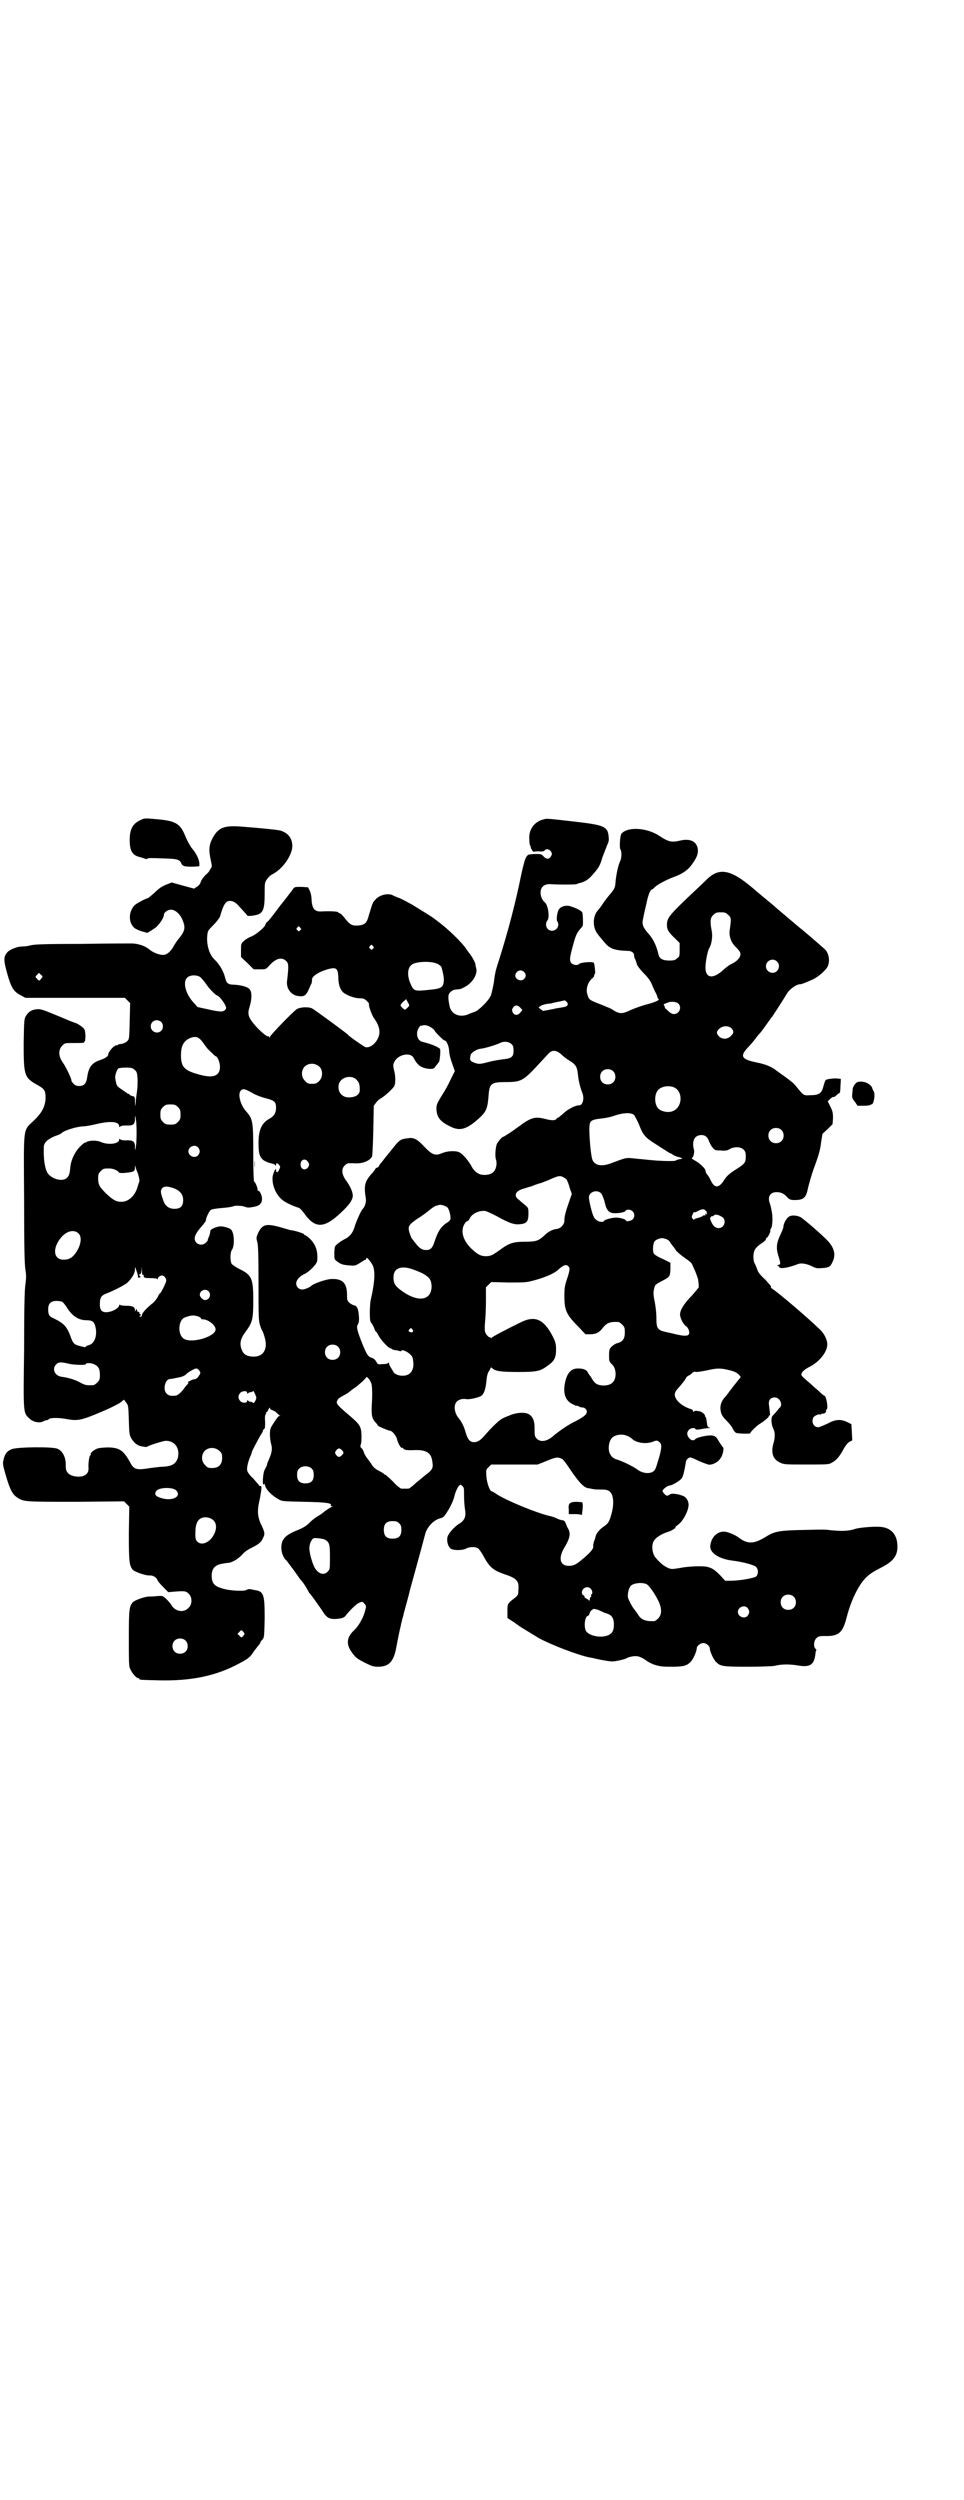 <?xml version="1.0" standalone="no"?>
<!DOCTYPE svg PUBLIC "-//W3C//DTD SVG 20010904//EN"
 "http://www.w3.org/TR/2001/REC-SVG-20010904/DTD/svg10.dtd">
<svg version="1.0" xmlns="http://www.w3.org/2000/svg"
 width="1100pt" height="2850pt" viewBox="0 0 1100 2850"
 preserveAspectRatio="xMidYMid meet">
<g transform="translate(0,2850) scale(0.5,-0.5)"
fill="#000000" stroke="none">
<path d="M318 3829 c-16 -8 -22 -21 -22 -44 0 -25 6 -35 23 -39 4 -1 10 -3 13
-4 3 -1 4 -1 4 0 0 2 11 2 33 1 36 -1 41 -2 45 -12 3 -6 7 -7 26 -7 l15 1 0 6
c0 9 -8 25 -17 35 -4 5 -10 16 -14 25 -12 31 -22 37 -63 41 -33 3 -31 3 -43
-3z"/>
<path d="M1241 3832 c-22 -5 -35 -24 -33 -46 0 -7 1 -13 2 -14 1 -1 2 -1 1 -2
-1 -3 6 -14 8 -12 1 1 6 1 11 1 7 -1 11 0 13 2 4 5 11 3 15 -3 2 -5 2 -6 -1
-11 -4 -7 -11 -6 -17 1 -4 5 -6 5 -20 5 -15 -1 -15 -1 -19 -7 -3 -4 -7 -20
-11 -38 -14 -69 -30 -129 -50 -193 -9 -28 -10 -31 -13 -55 -2 -11 -5 -25 -7
-30 -5 -12 -29 -35 -37 -37 -3 -1 -9 -3 -13 -5 -20 -9 -40 -1 -44 18 -4 20 -4
28 3 33 3 3 8 5 12 5 9 1 9 0 20 6 17 9 29 28 26 42 -1 3 -2 7 -2 10 -1 5 -10
21 -15 26 -1 1 -4 6 -7 10 -9 13 -38 42 -62 60 -18 14 -21 15 -50 33 -12 8
-37 21 -41 22 -3 1 -8 3 -12 5 -11 7 -33 2 -42 -10 -6 -6 -6 -8 -14 -34 -5
-19 -9 -22 -23 -24 -16 -1 -19 1 -31 15 -5 7 -11 13 -13 13 -1 0 -3 1 -3 2 -1
2 -17 3 -38 2 -16 -1 -22 6 -23 28 0 6 -2 15 -4 19 l-4 8 -15 1 c-16 0 -16 0
-20 -6 -3 -4 -5 -7 -6 -8 -1 -1 -4 -5 -7 -9 -3 -4 -10 -13 -15 -19 -10 -13
-11 -15 -19 -25 -3 -4 -8 -10 -10 -12 -3 -2 -5 -5 -5 -6 0 -6 -22 -24 -32 -28
-6 -2 -14 -7 -17 -10 -7 -6 -7 -7 -7 -22 l0 -15 15 -14 14 -14 14 0 c13 0 14
0 21 8 15 17 29 21 39 11 6 -5 6 -13 2 -46 -2 -17 10 -33 27 -34 12 -2 17 2
23 16 2 4 4 10 6 13 1 3 1 7 1 8 -1 8 16 19 39 25 16 4 20 1 21 -17 0 -20 5
-32 13 -38 10 -7 26 -12 36 -12 8 0 11 -1 16 -6 3 -3 6 -6 5 -8 -1 -3 7 -26
12 -32 8 -11 12 -22 12 -31 0 -19 -20 -39 -33 -34 -4 2 -35 23 -39 28 -5 5
-76 57 -82 60 -8 4 -28 3 -35 -2 -10 -7 -61 -60 -61 -63 0 -2 -1 -2 -2 0 -1 2
-2 2 -2 2 0 -4 -14 7 -28 22 -18 21 -20 27 -14 46 5 17 5 32 0 38 -4 6 -19 10
-36 11 -13 0 -17 3 -20 15 -4 16 -12 30 -25 43 -12 11 -18 35 -16 54 1 11 2
12 14 24 7 7 13 15 15 19 8 28 13 36 23 36 7 0 14 -4 23 -15 4 -4 9 -10 11
-12 3 -3 5 -6 5 -6 0 -3 22 0 27 3 10 5 13 15 13 45 0 25 0 27 5 34 3 5 9 10
13 12 24 12 47 46 45 67 -1 17 -12 29 -30 33 -4 1 -41 5 -81 8 -45 4 -58 -1
-72 -28 -7 -14 -8 -26 -3 -48 3 -14 3 -15 0 -19 -1 -2 -3 -4 -3 -5 0 -1 -4 -6
-9 -10 -5 -5 -10 -12 -11 -16 -1 -4 -4 -8 -9 -11 l-6 -4 -26 7 -25 7 -13 -5
c-10 -4 -17 -9 -26 -18 -8 -7 -15 -13 -16 -13 -4 0 -26 -12 -30 -16 -14 -15
-14 -39 -1 -51 4 -4 18 -9 24 -10 1 0 2 -1 3 -1 2 -2 4 -1 19 9 9 5 22 24 22
31 0 6 9 12 16 12 9 0 19 -8 25 -20 9 -20 8 -27 -6 -45 -4 -4 -9 -12 -12 -17
-7 -13 -15 -20 -23 -21 -9 -1 -25 5 -34 13 -10 8 -26 13 -40 13 -6 0 -57 0
-114 -1 -81 0 -106 -1 -115 -3 -7 -2 -16 -3 -21 -3 -12 0 -30 -8 -34 -14 -8
-10 -8 -17 0 -46 9 -33 15 -43 31 -51 l11 -6 113 0 114 0 6 -6 6 -6 -1 -41
c-1 -41 -1 -41 -6 -46 -3 -3 -8 -5 -12 -6 -4 0 -8 -1 -9 -2 -2 -2 -3 -2 -3 -1
0 1 -3 -1 -6 -3 -6 -4 -14 -16 -13 -18 1 -4 -9 -10 -19 -13 -18 -6 -26 -16
-29 -39 -2 -14 -7 -20 -18 -20 -6 0 -9 1 -13 5 -3 3 -5 6 -5 7 1 3 -12 31 -20
42 -10 14 -10 29 -1 38 6 6 6 6 24 6 23 0 26 0 26 2 0 1 1 2 1 1 1 0 2 6 2 14
-1 13 -1 14 -8 20 -4 3 -11 8 -16 9 -6 2 -25 10 -44 18 -29 12 -35 14 -43 13
-12 -1 -19 -6 -24 -14 -5 -8 -5 -9 -6 -63 0 -74 1 -79 32 -96 16 -9 18 -13 18
-30 -1 -20 -9 -34 -28 -52 -24 -23 -22 -10 -21 -179 0 -110 1 -148 3 -160 2
-13 2 -18 0 -33 -2 -12 -3 -56 -3 -149 -2 -148 -2 -144 12 -157 8 -8 22 -11
31 -7 3 2 7 3 8 3 2 0 4 1 5 2 2 4 22 4 39 1 27 -5 34 -4 81 16 22 9 43 20 46
23 l6 5 5 -7 c5 -6 5 -9 6 -40 1 -31 1 -33 6 -42 7 -11 15 -17 26 -18 4 -1 8
-1 9 -1 2 3 35 13 42 14 21 1 34 -16 29 -38 -4 -14 -13 -20 -34 -21 -7 0 -20
-2 -29 -3 -30 -5 -37 -4 -45 11 -16 29 -24 35 -50 36 -9 0 -20 -1 -24 -2 -8
-2 -19 -11 -17 -14 1 -1 0 -2 -1 -2 -2 0 -5 -18 -4 -29 1 -15 -12 -22 -31 -19
-15 3 -21 10 -21 23 1 20 -7 35 -19 40 -11 5 -93 4 -104 -1 -11 -4 -16 -11
-19 -24 -2 -9 -2 -11 5 -35 9 -31 15 -44 26 -51 15 -10 16 -10 134 -10 l110 1
6 -6 6 -6 -1 -61 c0 -65 1 -73 9 -83 5 -5 28 -13 38 -13 7 1 16 -4 18 -10 2
-4 6 -9 16 -19 l9 -9 12 1 c25 2 28 2 35 -5 8 -8 8 -24 -1 -32 -11 -12 -31 -8
-39 7 -2 3 -7 9 -12 14 -8 7 -8 7 -21 6 -7 -1 -15 -1 -18 -1 -9 0 -32 -8 -37
-13 -8 -10 -9 -15 -9 -81 0 -54 0 -65 3 -71 4 -9 14 -21 18 -21 2 0 3 -1 3 -2
0 -2 2 -2 43 -3 75 -2 132 10 184 38 23 12 26 15 35 29 5 6 9 12 11 14 2 2 3
4 3 5 0 1 2 4 5 7 4 5 4 7 5 48 0 56 -2 62 -24 65 -4 1 -9 2 -11 2 -2 0 -5 -1
-7 -2 -3 -3 -30 -2 -45 1 -27 6 -33 12 -34 30 0 18 7 26 25 29 5 1 12 2 15 2
9 2 21 9 30 19 5 6 14 12 23 16 17 9 20 12 25 23 4 8 3 13 -6 31 -7 16 -8 29
-4 48 2 8 4 20 5 27 1 10 1 11 -2 11 -2 0 -4 1 -3 2 0 0 -6 7 -13 15 -9 8 -14
16 -14 19 -1 6 2 20 8 33 2 5 3 9 3 9 -1 0 17 34 21 40 2 3 4 6 4 8 0 1 1 3 3
4 2 2 2 6 2 17 -1 9 0 15 1 16 1 1 2 2 1 3 -1 1 0 2 1 2 1 0 3 3 5 7 1 3 3 5
3 3 0 -2 2 -4 5 -5 3 -1 8 -3 10 -6 2 -2 6 -5 7 -6 3 -1 3 -1 0 -1 -2 0 -7 -6
-12 -14 -9 -14 -10 -15 -10 -28 0 -7 1 -17 3 -23 3 -11 1 -20 -6 -36 -2 -4 -4
-10 -4 -12 -1 -2 -3 -6 -5 -10 -4 -6 -6 -39 -2 -33 1 2 2 1 3 -3 2 -9 15 -23
32 -32 7 -4 12 -4 58 -5 49 -1 63 -3 60 -8 -1 -1 0 -2 2 -2 3 0 3 -1 1 -1 -3
-1 -18 -11 -20 -13 -1 -1 -6 -5 -13 -9 -7 -4 -14 -10 -17 -13 -7 -8 -17 -14
-30 -19 -27 -11 -36 -20 -36 -40 0 -11 5 -24 12 -29 1 -1 7 -10 15 -20 7 -10
15 -21 17 -24 6 -6 11 -14 16 -23 2 -4 4 -8 6 -9 4 -5 25 -34 31 -44 8 -11 14
-14 29 -13 13 1 18 3 22 9 7 9 22 24 28 27 8 4 10 4 14 -2 4 -4 4 -6 1 -16 -4
-16 -15 -35 -26 -45 -16 -15 -17 -31 -5 -48 10 -14 13 -16 33 -26 14 -7 18 -8
28 -8 24 0 35 11 41 42 4 22 9 46 11 53 0 2 1 6 2 8 0 2 1 6 2 9 1 3 2 6 2 8
4 15 12 43 14 53 1 4 25 90 36 132 5 15 19 29 32 33 9 2 10 3 20 19 5 8 13 25
14 32 2 8 6 18 10 23 4 4 4 4 8 0 4 -3 4 -6 4 -22 0 -11 1 -24 2 -30 3 -17 0
-26 -13 -34 -12 -7 -26 -24 -27 -31 -2 -10 2 -22 8 -26 6 -4 26 -4 34 0 8 5
24 5 29 0 2 -2 8 -10 12 -18 13 -24 22 -31 44 -39 31 -10 37 -16 35 -36 0 -12
-1 -13 -8 -19 -17 -13 -17 -13 -17 -30 l0 -16 14 -9 c7 -5 13 -9 14 -10 1 -1
33 -20 44 -27 28 -15 87 -38 116 -44 3 0 14 -3 24 -5 10 -2 23 -4 27 -4 8 0
30 5 34 8 3 2 17 5 22 4 6 0 17 -6 22 -10 2 -2 10 -6 17 -9 13 -4 17 -5 40 -5
28 0 35 2 44 11 6 6 14 24 14 31 0 5 8 12 15 12 7 0 15 -7 15 -13 0 -6 8 -24
14 -30 10 -10 14 -11 72 -11 29 0 57 1 62 2 14 4 34 4 52 1 29 -5 38 1 41 27
0 3 1 7 2 7 0 1 0 3 -2 4 -5 5 -4 18 2 24 4 4 7 5 18 5 33 -1 42 7 51 42 7 27
16 49 27 68 13 22 24 32 50 45 30 15 40 28 39 52 -1 26 -16 41 -41 42 -15 1
-48 -2 -56 -5 -15 -5 -30 -5 -53 -3 -16 2 -19 2 -56 1 -62 -1 -74 -3 -93 -15
-29 -18 -43 -18 -64 -2 -8 6 -25 13 -33 13 -16 0 -29 -13 -31 -32 -2 -16 19
-30 50 -34 25 -3 49 -10 54 -14 6 -6 6 -16 1 -22 -5 -4 -38 -10 -59 -10 l-12
0 -12 13 c-13 13 -18 16 -30 19 -12 2 -43 1 -62 -3 -19 -3 -19 -3 -28 1 -9 4
-19 13 -28 24 -7 10 -9 29 -2 38 4 7 19 16 33 20 7 2 19 10 15 10 -1 0 3 3 8
7 9 7 20 26 22 40 2 9 -3 20 -11 24 -12 5 -27 7 -31 4 -2 -2 -5 -3 -7 -3 -3 0
-10 8 -10 11 0 3 11 12 16 12 7 1 24 11 28 17 3 4 6 17 9 35 0 7 7 13 11 12 2
0 11 -4 19 -8 9 -4 18 -7 21 -8 8 -2 23 5 28 14 5 5 9 24 6 25 -1 1 -5 7 -9
13 -6 11 -9 13 -15 14 -8 2 -36 -4 -39 -8 -4 -4 -9 -4 -14 2 -6 7 -6 13 -1 19
4 4 13 6 15 2 1 -2 6 -2 20 1 2 0 7 1 10 1 5 0 5 1 2 1 -4 1 -5 3 -6 13 -1 7
-2 12 -3 12 -1 0 -2 1 -1 2 1 2 -7 9 -11 10 -10 2 -13 2 -14 0 -2 -2 -2 -2 -2
0 0 2 -2 4 -4 5 -21 6 -38 21 -38 33 0 6 2 9 12 20 6 7 12 15 13 17 1 3 4 6 7
7 3 1 6 4 8 6 2 2 4 3 10 2 4 0 15 2 25 4 22 5 29 5 50 0 12 -3 17 -6 21 -10
3 -3 5 -6 4 -6 0 -1 -6 -7 -11 -14 -6 -7 -10 -13 -11 -14 -1 -1 -3 -4 -6 -8
-3 -4 -7 -9 -9 -11 -6 -7 -9 -15 -9 -24 1 -12 3 -17 14 -28 5 -5 12 -13 14
-18 3 -6 6 -9 8 -10 8 -2 32 -2 32 -1 0 3 15 18 24 23 12 8 20 15 19 18 -1 1
-1 1 1 0 2 -1 2 -1 -1 23 -2 11 3 18 13 18 11 0 19 -15 12 -23 -2 -1 -5 -6 -8
-9 -3 -4 -7 -8 -9 -10 -4 -5 -3 -20 2 -30 4 -7 4 -21 0 -33 -6 -21 -1 -36 14
-43 10 -5 11 -5 61 -5 46 0 52 0 58 4 10 5 18 14 27 31 5 9 10 15 14 17 l6 3
-1 19 -1 18 -10 5 c-15 7 -27 6 -45 -4 -9 -4 -18 -8 -21 -8 -10 0 -16 12 -11
22 2 4 13 9 16 7 1 -1 2 0 2 1 0 1 2 1 4 1 4 -1 9 5 7 8 -1 0 -1 1 1 1 5 0 0
32 -5 32 -1 0 -7 5 -13 11 -6 5 -14 12 -17 15 -14 12 -22 19 -22 21 -1 6 6 12
17 18 23 11 42 34 42 52 0 10 -7 25 -17 34 -29 28 -96 85 -109 93 -3 2 -4 4
-2 4 1 0 -5 7 -13 16 -12 11 -17 17 -19 24 -2 5 -4 11 -6 14 -3 5 -4 21 0 29
1 4 7 10 14 15 7 4 12 9 12 11 0 2 1 3 2 3 2 0 9 14 8 16 -1 1 0 3 2 6 3 5 4
26 1 39 -2 11 -3 14 -5 20 -4 13 2 23 16 23 10 0 17 -3 25 -12 5 -5 7 -6 17
-6 19 0 25 5 29 23 2 10 9 35 15 51 11 30 14 41 16 59 l3 18 12 11 11 11 1 14
c0 12 -1 16 -6 26 l-6 12 5 5 c3 3 6 5 7 5 2 -1 5 1 8 4 3 3 6 5 7 5 1 0 2 7
2 16 l1 16 -7 1 c-7 1 -24 -1 -27 -3 -2 -1 -4 -8 -6 -15 -4 -16 -10 -20 -30
-20 -15 -1 -15 -1 -32 20 -6 8 -14 14 -45 36 -11 9 -26 15 -47 19 -33 7 -37
14 -18 34 6 6 14 16 18 21 4 6 8 10 9 11 2 2 13 17 20 27 4 6 8 11 9 12 1 2
20 30 33 52 7 11 22 21 30 21 4 0 13 4 29 11 13 6 31 22 34 30 6 13 2 32 -8
40 -10 9 -47 41 -55 47 -5 4 -19 16 -32 27 -13 11 -25 21 -28 24 -19 16 -27
22 -49 41 -50 42 -76 47 -105 18 -6 -6 -24 -23 -39 -37 -46 -44 -51 -50 -51
-66 0 -11 4 -17 20 -32 l9 -9 0 -15 c0 -14 0 -16 -6 -20 -4 -4 -7 -5 -18 -5
-14 0 -22 4 -24 13 -5 21 -12 36 -23 48 -13 15 -16 22 -12 36 1 6 4 20 7 32 4
20 9 33 13 33 1 0 4 3 7 6 7 6 25 16 44 23 22 8 34 18 44 34 9 13 11 22 9 32
-4 16 -19 22 -42 16 -18 -4 -25 -2 -45 11 -28 19 -73 22 -87 5 -3 -4 -5 -32
-2 -36 3 -4 3 -19 -1 -27 -5 -11 -8 -28 -10 -43 -1 -17 -2 -19 -13 -32 -5 -6
-12 -15 -16 -21 -4 -6 -9 -13 -12 -16 -12 -14 -12 -40 1 -55 2 -3 9 -11 14
-17 12 -15 23 -19 54 -20 8 0 14 -4 14 -10 0 -3 1 -7 3 -10 1 -3 3 -8 4 -12 2
-4 9 -13 16 -20 9 -9 14 -16 17 -23 2 -5 6 -14 8 -18 3 -5 5 -10 5 -12 1 -2 2
-5 3 -5 3 -2 -8 -7 -27 -12 -9 -2 -25 -8 -35 -12 -20 -10 -27 -10 -40 -2 -4 3
-12 7 -16 8 -4 2 -14 6 -22 9 -17 7 -19 8 -22 18 -5 13 0 29 10 38 3 2 5 5 5
7 0 2 1 4 2 4 1 0 -1 23 -3 25 -3 3 -30 1 -34 -3 -3 -4 -13 -2 -17 2 -5 6 -4
13 4 42 6 22 8 26 16 36 3 3 6 7 6 8 1 8 0 26 -1 29 -1 4 -12 10 -28 15 -10 3
-22 -1 -26 -8 -4 -7 -6 -25 -3 -27 1 -1 2 -4 2 -7 0 -12 -15 -19 -24 -10 -5 5
-5 15 -1 19 6 7 2 36 -6 42 -10 8 -13 28 -4 36 4 4 11 6 19 5 18 -1 52 -1 57
0 3 1 7 3 9 3 9 2 18 7 26 16 16 18 19 22 25 43 3 8 8 20 10 26 4 8 5 12 4 20
-2 24 -10 27 -80 35 -61 7 -61 7 -68 5z m421 -218 c7 -6 7 -9 3 -37 -1 -13 4
-27 15 -37 11 -11 12 -15 7 -24 -5 -6 -8 -9 -18 -14 -5 -2 -12 -8 -17 -12 -24
-23 -42 -21 -42 4 0 14 5 39 9 45 5 8 8 27 5 40 -4 21 -3 29 4 35 5 5 7 6 17
6 10 0 12 -1 17 -6z m-977 -29 c3 -3 3 -3 0 -6 -3 -3 -3 -3 -6 0 -3 2 -3 3 -1
6 4 4 4 4 7 0z m166 -42 c3 -3 3 -3 0 -6 -3 -3 -3 -3 -6 0 -3 2 -3 3 -1 6 4 4
4 4 7 0z m922 -35 c10 -9 3 -26 -10 -26 -8 0 -15 7 -15 15 0 13 16 20 25 11z
m-776 -5 c4 -1 8 -5 10 -7 2 -5 6 -22 6 -30 -1 -18 -5 -20 -36 -23 -30 -3 -33
-3 -40 14 -9 20 -7 39 5 45 11 6 42 7 55 1z m199 -19 c5 -5 5 -11 0 -16 -7 -7
-21 -1 -20 9 2 10 13 14 20 7z m-1102 -15 c-4 -6 -5 -6 -10 0 -4 4 -4 4 1 9
l4 4 4 -4 c5 -4 5 -5 1 -9z m362 4 c3 -2 9 -9 14 -16 8 -12 21 -25 26 -27 5
-1 20 -21 20 -28 0 -4 -6 -9 -13 -8 -4 0 -17 2 -29 5 l-23 5 -10 11 c-18 20
-24 46 -14 56 6 6 20 7 29 2z m478 -65 c0 -2 -8 -10 -10 -10 -2 0 -10 8 -10
10 0 1 3 5 6 8 l7 6 3 -6 c2 -3 4 -7 4 -8z m361 0 c-2 -3 -6 -4 -26 -7 -4 -1
-8 -2 -9 -2 -1 0 -5 -1 -10 -2 -5 -1 -9 -1 -10 -2 -1 0 -3 2 -6 4 l-5 4 4 3
c3 3 17 6 23 6 1 0 4 1 8 2 4 1 10 2 15 3 4 1 8 2 9 2 0 1 3 -1 5 -3 3 -3 3
-5 2 -8z m253 4 c9 -9 2 -24 -10 -24 -4 0 -8 2 -14 8 -5 4 -8 8 -7 8 1 0 0 1
-1 3 -2 2 -2 3 2 5 3 1 6 2 8 3 7 2 18 1 22 -3z m-361 -9 c2 -2 4 -5 5 -5 0
-1 -2 -4 -5 -7 -6 -7 -13 -6 -17 1 -2 5 -2 6 1 11 4 6 10 6 16 0z m-819 -33
c5 -5 5 -15 0 -20 -9 -9 -24 -2 -24 10 0 8 6 14 14 14 3 0 8 -2 10 -4z m618
-14 c3 -2 6 -5 6 -6 0 -2 20 -22 22 -22 5 0 10 -12 11 -23 0 -8 3 -19 7 -30
l6 -17 -8 -16 c-9 -19 -13 -26 -25 -45 -8 -14 -9 -16 -9 -26 1 -18 8 -28 31
-39 23 -12 39 -7 69 21 14 13 17 22 19 49 2 28 6 31 40 31 33 0 39 3 69 35 13
14 25 27 28 30 8 9 18 8 29 -2 4 -4 13 -11 20 -15 14 -9 16 -14 18 -31 1 -13
5 -29 10 -42 5 -12 1 -28 -7 -28 -10 0 -28 -10 -38 -20 -5 -4 -9 -8 -10 -8 -1
0 -3 -1 -4 -3 -3 -4 -11 -4 -26 0 -20 5 -29 4 -50 -10 -9 -7 -17 -12 -18 -13
-2 -2 -26 -18 -28 -18 -2 0 -11 -10 -14 -16 -3 -7 -5 -28 -2 -36 3 -9 0 -23
-6 -28 -5 -6 -18 -8 -28 -6 -9 2 -18 10 -23 21 -7 12 -19 26 -27 30 -9 4 -27
3 -39 -2 -16 -7 -23 -4 -42 16 -15 16 -23 20 -35 18 -18 -2 -20 -3 -38 -26 -9
-11 -18 -22 -20 -25 -2 -3 -6 -7 -8 -10 -1 -4 -4 -6 -5 -6 -2 0 -4 -2 -5 -4
-2 -3 -4 -6 -5 -7 -19 -20 -21 -30 -16 -60 1 -7 -2 -18 -7 -23 -4 -4 -15 -28
-19 -42 -4 -13 -11 -22 -24 -28 -11 -6 -21 -14 -21 -18 0 0 -1 -7 -1 -14 0
-12 0 -13 5 -17 9 -7 14 -9 29 -10 13 -1 14 -1 25 6 6 4 11 7 12 7 1 0 2 1 2
3 0 4 6 -2 13 -13 8 -12 7 -39 -3 -82 -1 -4 -2 -17 -2 -29 0 -17 1 -21 4 -24
2 -2 4 -7 6 -11 1 -4 3 -8 4 -8 1 0 3 -4 6 -9 5 -10 23 -29 27 -29 2 0 3 -1 3
-2 0 0 3 -1 6 -2 3 0 8 -1 11 -2 3 -1 5 -1 5 0 0 4 11 0 18 -6 7 -6 8 -8 9
-18 2 -13 -2 -24 -10 -29 -11 -7 -33 -3 -36 7 -1 1 -3 5 -5 8 -2 3 -4 7 -4 9
0 3 -1 3 -2 2 0 -2 -6 -3 -12 -3 -11 -1 -12 -1 -15 5 -2 4 -6 8 -10 9 -9 3
-11 6 -22 32 -13 33 -14 39 -10 45 2 4 3 8 2 19 -1 15 -4 23 -11 24 -2 0 -7 3
-11 6 -5 5 -5 7 -5 18 0 26 -10 37 -35 36 -12 0 -43 -11 -47 -16 -3 -3 -15 -8
-20 -8 -8 0 -14 6 -14 14 0 7 7 16 18 21 12 5 30 24 30 31 2 22 -4 38 -18 51
-4 4 -9 7 -10 7 -1 0 -2 1 -2 2 -1 2 -20 8 -28 9 -3 0 -12 3 -19 5 -41 12 -49
10 -60 -16 -2 -6 -2 -8 0 -15 2 -6 3 -26 3 -93 0 -72 0 -86 3 -96 2 -6 4 -12
5 -13 1 -1 4 -8 6 -16 8 -27 -3 -45 -27 -44 -16 1 -23 6 -27 21 -3 11 0 22 10
35 16 22 18 28 18 72 0 50 -3 58 -32 72 -8 4 -15 9 -17 11 -4 6 -4 26 0 32 7
9 6 40 -2 47 -3 3 -16 7 -23 7 -9 0 -23 -6 -24 -10 0 -1 0 -4 -1 -6 0 -1 -1
-6 -3 -9 -1 -3 -2 -6 -2 -7 0 -1 -2 -3 -4 -5 -6 -6 -15 -6 -21 -1 -9 9 -5 20
13 40 4 5 8 10 8 12 0 6 8 22 12 24 1 1 13 3 26 4 13 1 24 3 25 4 4 2 20 1 25
-1 5 -2 9 -3 18 -1 16 2 22 8 22 19 0 8 -6 20 -9 18 0 -1 -1 0 -1 2 0 6 -6 19
-8 19 -1 0 -2 23 -2 65 0 74 -1 78 -17 96 -13 15 -19 40 -11 47 5 5 10 3 28
-7 7 -4 20 -9 29 -11 19 -5 23 -8 23 -21 0 -12 -4 -19 -14 -25 -19 -10 -26
-26 -26 -56 0 -22 2 -30 9 -37 3 -4 16 -9 23 -10 3 -1 6 -2 6 -4 1 -1 2 -1 2
2 0 4 3 4 7 -1 3 -4 3 -4 0 -11 -3 -7 -7 -8 -7 0 0 7 -8 -10 -8 -18 -1 -19 9
-41 24 -52 6 -5 26 -14 34 -16 4 -1 8 -5 14 -13 23 -33 43 -35 76 -6 23 20 34
34 35 44 1 9 -5 22 -14 35 -11 14 -13 28 -4 36 5 5 6 5 18 5 21 -2 37 4 44 15
1 3 2 23 3 60 l1 56 6 8 c3 4 8 8 12 10 7 4 25 20 29 27 3 6 3 24 -1 37 -2 10
-2 12 1 18 8 17 37 23 44 9 9 -17 17 -23 36 -25 9 0 10 0 14 6 3 3 6 8 8 10 2
4 4 28 2 30 -8 6 -21 11 -41 16 -11 3 -15 20 -7 32 2 3 4 5 4 5 0 -1 2 -1 4 0
6 2 14 0 22 -6z m684 -1 c5 -7 5 -10 -2 -17 -8 -8 -20 -8 -27 -1 -7 7 -6 12 1
18 8 7 21 7 28 0z m-1215 -23 c2 -1 6 -6 9 -10 8 -11 8 -12 18 -21 5 -5 9 -9
10 -9 4 0 10 -14 10 -24 0 -21 -15 -27 -47 -18 -34 9 -42 17 -42 44 0 20 5 31
18 38 10 5 19 5 24 0z m713 -13 c3 -3 4 -7 4 -14 0 -14 -4 -18 -23 -20 -8 -1
-21 -3 -29 -5 -23 -6 -27 -7 -37 -3 -9 3 -11 6 -10 12 0 2 1 5 1 5 0 5 13 14
23 15 10 1 36 9 44 13 10 5 21 3 27 -3z m-439 -51 c8 -8 8 -23 0 -32 -6 -6 -8
-7 -17 -7 -9 0 -11 1 -16 7 -9 8 -9 23 -1 32 9 9 24 9 34 0z m-422 -7 c5 -4 6
-6 7 -22 0 -9 0 -20 -1 -23 0 -4 -2 -15 -3 -24 -1 -17 -1 -17 -2 -5 0 12 0 13
-6 14 -3 1 -6 2 -6 3 0 1 -1 2 -3 2 -1 0 -3 1 -3 2 -1 0 -6 4 -12 8 -12 8 -12
8 -15 26 -1 6 4 20 7 22 2 1 9 2 17 2 13 0 16 -1 20 -5z m1092 -3 c7 -6 7 -19
1 -25 -6 -7 -19 -7 -25 -1 -7 6 -7 19 -1 25 6 7 19 7 25 1z m-585 -20 c3 -3 6
-8 6 -11 1 -3 1 -8 1 -11 1 -11 -9 -18 -25 -18 -16 0 -26 13 -23 29 3 17 29
24 41 11z m724 -17 c21 -9 20 -45 -2 -54 -10 -5 -28 -1 -34 6 -9 10 -9 32 0
42 7 8 24 11 36 6z m-1132 -45 c5 -5 6 -7 6 -17 0 -10 -1 -12 -6 -17 -5 -5 -7
-6 -17 -6 -10 0 -12 1 -17 6 -5 5 -6 7 -6 17 0 10 1 12 6 17 5 5 7 6 17 6 10
0 12 -1 17 -6z m1041 -18 c2 -3 7 -12 11 -21 9 -24 14 -30 36 -44 8 -5 20 -13
25 -16 6 -4 11 -7 12 -7 1 0 3 -1 5 -3 2 -1 7 -4 13 -5 10 -3 10 -4 1 -5 -4
-1 -7 -2 -8 -3 -1 -2 -37 -1 -55 1 -3 0 -18 2 -32 3 -29 3 -22 4 -63 -11 -20
-7 -35 -4 -40 9 -3 6 -7 47 -7 68 0 21 2 23 28 26 10 1 24 4 31 7 18 6 36 7
43 1z m-1136 -17 c1 -18 1 -30 0 -48 -2 -16 -3 -20 -3 -7 0 12 -5 15 -21 14
-7 0 -12 1 -13 3 -1 1 -2 1 -2 -1 0 -10 -24 -13 -41 -6 -10 5 -29 4 -34 0 -2
-1 -3 -2 -3 -1 0 1 -5 -3 -10 -8 -12 -11 -21 -30 -23 -44 -2 -20 -3 -23 -8
-28 -9 -10 -34 -4 -44 10 -7 11 -10 33 -9 60 0 10 9 18 26 25 7 2 13 5 15 7 6
6 36 15 50 15 3 0 16 2 28 5 34 8 53 6 53 -5 0 -2 1 -2 2 -1 1 2 6 3 13 3 16
-1 21 2 21 14 0 13 1 9 3 -7z m1472 -17 c7 -6 7 -19 1 -25 -6 -7 -19 -7 -25
-1 -7 6 -7 19 -1 25 6 7 19 7 25 1z m-172 -15 c3 -2 6 -7 7 -11 2 -4 5 -11 8
-14 5 -6 6 -7 19 -7 11 -1 15 0 20 3 10 6 25 6 32 -1 4 -4 5 -7 5 -15 0 -14
-2 -17 -19 -28 -18 -11 -26 -18 -32 -29 -11 -16 -21 -16 -29 2 -2 4 -5 10 -8
13 -2 2 -4 7 -4 9 0 5 -15 19 -26 24 -3 2 -6 4 -5 5 4 2 6 13 5 18 -4 12 -2
24 3 29 6 6 18 7 24 2z m-1159 -25 c5 -6 5 -12 0 -18 -7 -8 -22 -2 -22 9 0 11
15 17 22 9z m251 -33 c3 -5 3 -6 1 -11 -6 -10 -18 -7 -18 5 0 12 11 15 17 6z
m-391 -20 c4 -8 7 -22 6 -25 -1 -2 -3 -8 -5 -15 -6 -18 -20 -31 -36 -31 -12 0
-19 4 -35 19 -15 15 -18 20 -18 34 0 10 1 12 6 17 6 6 7 6 20 6 8 0 20 -5 21
-9 1 -1 5 -2 15 -1 20 2 22 3 22 13 1 6 1 7 1 2 1 -3 2 -8 3 -10z m981 -20 c1
-2 5 -10 7 -19 l5 -14 -9 -26 c-6 -17 -8 -28 -8 -33 1 -10 -8 -20 -18 -21 -9
-1 -19 -6 -28 -15 -13 -12 -19 -14 -43 -14 -26 0 -36 -3 -53 -15 -22 -16 -26
-18 -37 -18 -12 0 -19 4 -33 17 -20 19 -26 42 -15 58 2 3 4 5 6 5 1 0 3 2 5 6
5 11 22 19 36 17 3 -1 15 -6 26 -12 27 -15 40 -20 53 -18 15 1 19 7 19 23 0
13 0 14 -7 20 -5 4 -11 9 -14 12 -14 9 -9 21 10 26 4 1 12 4 17 5 5 2 15 6 23
8 8 3 16 6 18 7 20 9 24 10 31 7 4 -2 8 -5 9 -6z m-894 -21 c13 -6 19 -14 19
-26 0 -14 -6 -20 -20 -20 -13 0 -22 7 -26 21 -6 17 -6 20 -2 26 5 5 13 5 29
-1z m973 -11 c2 -2 5 -10 7 -16 5 -23 10 -29 25 -29 12 0 24 3 24 6 0 1 3 2 6
2 12 0 18 -13 10 -22 -4 -4 -16 -6 -16 -2 0 2 -13 6 -22 6 -9 0 -28 -5 -28 -8
0 -3 -12 -2 -16 2 -2 1 -6 5 -7 8 -4 7 -11 37 -11 44 0 13 19 19 28 9z m-351
-32 c4 -3 8 -20 7 -26 0 -2 -3 -6 -7 -8 -13 -8 -21 -19 -28 -40 -6 -19 -10
-23 -21 -23 -9 0 -16 5 -24 16 -4 5 -7 9 -8 10 -1 1 -3 6 -5 12 -5 16 -3 19
17 33 10 6 22 15 28 20 6 5 13 10 16 10 3 1 6 2 7 2 4 1 16 -3 18 -6z m589 -7
c0 -1 1 -2 2 -1 0 0 1 -2 1 -4 1 -4 0 -5 -1 -3 -2 2 -2 2 -2 -1 0 -2 -1 -3 -2
-2 -1 1 -3 0 -5 -2 -2 -1 -7 -3 -11 -4 -4 -1 -8 -2 -8 -4 0 -1 -1 0 -3 2 -3 4
-3 5 0 11 2 4 3 6 3 5 0 -2 3 -1 9 2 8 5 15 5 17 1z m37 -14 c12 -6 7 -26 -7
-26 -7 0 -13 5 -17 15 -3 6 -3 8 -1 10 1 2 3 3 4 2 0 0 2 0 3 2 3 3 10 2 18
-3z m-1467 -39 c8 -9 4 -29 -9 -46 -7 -9 -14 -13 -26 -13 -23 0 -26 26 -6 50
13 16 31 20 41 9z m1340 -12 c4 -1 8 -4 11 -10 3 -4 6 -8 7 -9 1 -1 2 -3 3 -4
1 -4 13 -14 29 -25 4 -3 9 -7 9 -9 1 -1 4 -9 7 -15 3 -7 6 -16 7 -19 2 -12 2
-20 1 -20 -1 -1 -3 -4 -6 -7 -2 -3 -8 -10 -13 -15 -15 -16 -23 -29 -23 -39 0
-8 7 -22 14 -27 2 -1 5 -5 6 -9 4 -12 -3 -15 -25 -10 -2 0 -12 3 -22 5 -25 5
-27 8 -27 34 0 11 -2 27 -4 37 -4 18 -3 25 1 36 1 2 7 6 13 9 21 11 21 11 22
28 l0 15 -18 9 c-10 4 -19 10 -20 12 -3 6 -2 23 2 28 3 4 14 8 19 7 1 0 4 -1
7 -2z m-223 -62 c4 -4 4 -8 -3 -29 -5 -15 -6 -21 -6 -38 0 -34 4 -43 35 -74
l13 -14 11 0 c13 0 21 4 29 15 9 11 16 14 35 13 2 0 6 -3 9 -6 5 -5 6 -7 6
-18 0 -14 -5 -21 -16 -24 -5 -1 -11 -5 -14 -8 -5 -5 -6 -7 -6 -20 0 -13 0 -14
6 -20 11 -9 12 -33 2 -42 -7 -8 -27 -9 -37 -3 -3 2 -7 6 -9 10 -3 5 -5 8 -6 9
-1 1 -2 3 -4 6 -3 7 -10 10 -23 10 -15 0 -24 -9 -29 -30 -6 -26 0 -43 16 -51
6 -3 10 -5 10 -4 0 1 2 0 4 -1 3 -2 7 -3 10 -3 3 0 6 -2 8 -5 4 -8 -1 -14 -24
-26 -17 -8 -34 -20 -48 -31 -17 -16 -32 -18 -41 -9 -5 5 -5 7 -5 26 0 14 -4
24 -12 29 -8 6 -29 5 -45 -2 -5 -2 -13 -5 -16 -7 -6 -2 -25 -20 -42 -40 -9
-10 -15 -14 -23 -14 -9 0 -14 5 -19 21 -4 15 -9 25 -18 36 -8 11 -10 27 -3 35
4 5 14 8 23 6 7 -1 29 4 34 8 6 5 9 15 11 32 1 13 3 20 6 24 2 3 4 7 4 8 0 1
2 0 4 -2 7 -6 18 -8 59 -8 44 0 51 2 69 16 13 9 17 17 17 35 0 12 -1 16 -6 27
-21 42 -41 52 -75 35 -33 -16 -65 -33 -66 -35 -2 -2 -2 -2 -2 0 0 1 -1 2 -2 1
-2 -1 -10 7 -11 13 -1 2 -1 12 0 22 1 9 2 31 2 48 l0 31 6 6 6 6 40 -1 c40 0
40 0 62 6 25 7 44 16 52 24 11 10 17 12 22 7z m-983 -18 c1 -4 1 -7 1 -8 -1 0
1 0 3 0 3 1 4 2 2 3 -1 0 -2 2 -2 3 0 2 1 3 2 2 1 -1 2 3 3 8 l0 10 1 -11 c0
-6 1 -10 2 -9 1 1 2 1 2 0 -1 -6 1 -7 15 -7 10 0 15 -1 16 -2 0 -2 1 -2 1 0 0
4 5 8 10 8 5 0 11 -8 9 -14 -3 -9 -12 -26 -13 -26 -1 0 -4 -4 -6 -9 -3 -5 -8
-12 -14 -16 -13 -11 -22 -21 -22 -25 0 -2 -1 -4 -3 -4 -4 0 -4 0 -1 2 2 2 2 3
1 3 -2 1 -3 3 -3 4 0 2 -1 3 -2 2 -1 -1 -3 1 -3 3 -2 5 -2 5 -3 1 -2 -4 -2 -4
-2 0 0 7 -5 10 -20 10 -7 0 -14 1 -14 2 -1 1 -2 1 -2 -1 0 -5 -12 -13 -23 -15
-16 -3 -22 3 -21 20 0 13 4 18 15 22 16 6 41 19 47 24 10 9 18 22 18 30 0 8 0
8 2 2 1 -3 3 -9 4 -12z m625 12 c6 -2 17 -6 25 -10 16 -9 20 -14 21 -29 0 -32
-28 -38 -64 -14 -19 13 -23 19 -23 34 0 20 16 27 41 19z m-463 -51 c7 -7 2
-20 -8 -20 -5 0 -12 7 -12 12 0 10 13 15 20 8z m-334 -24 c2 -1 6 -6 10 -12
12 -20 27 -30 45 -30 11 0 16 -2 19 -9 8 -22 1 -45 -14 -48 -3 -1 -6 -2 -6 -3
0 -2 -2 -2 -13 1 -13 3 -16 6 -21 19 -9 26 -16 33 -41 45 -9 4 -11 8 -11 20 0
13 6 19 19 19 5 0 11 -1 13 -2z m312 -34 c3 -2 5 -3 5 -4 -1 -1 1 -2 4 -2 12
0 29 -13 29 -23 0 -16 -52 -32 -71 -22 -16 8 -15 42 0 49 16 6 22 6 33 2z
m487 -29 c5 -5 -1 -9 -7 -5 -2 1 -2 2 0 5 4 4 4 4 7 0z m-170 -39 c7 -6 7 -19
1 -25 -6 -7 -19 -7 -25 -1 -7 6 -7 19 -1 25 6 7 19 7 25 1z m-615 -39 c12 -3
40 -4 40 -1 0 3 10 3 18 0 11 -5 14 -11 14 -25 0 -10 -1 -12 -6 -17 -3 -3 -7
-6 -9 -6 -14 -1 -20 0 -30 6 -11 6 -26 11 -42 13 -16 2 -23 18 -13 28 5 6 12
6 28 2z m299 -16 c3 -5 3 -5 0 -10 -4 -7 -8 -10 -14 -10 -4 -1 -15 -7 -12 -7
2 0 1 -2 -2 -5 -2 -2 -6 -7 -8 -10 -7 -9 -14 -15 -19 -15 -11 -1 -15 0 -20 5
-9 9 -3 33 8 33 2 0 8 1 12 2 5 1 11 2 14 3 3 1 8 3 10 5 4 5 20 14 24 14 2 0
5 -2 7 -5z m393 -31 c1 -5 2 -19 1 -37 -2 -33 -1 -40 8 -50 3 -3 5 -6 5 -7 1
-2 25 -12 28 -12 5 0 14 -11 16 -19 2 -9 9 -22 12 -20 1 1 2 0 2 -1 2 -4 9 -5
29 -4 26 0 36 -7 38 -29 2 -12 -1 -17 -16 -28 -4 -3 -14 -12 -22 -18 -7 -7
-15 -13 -17 -13 -2 0 -6 0 -8 0 -2 0 -6 0 -8 0 -2 0 -11 7 -19 16 -9 9 -17 16
-18 16 -2 0 -3 1 -3 2 -1 1 -6 4 -12 7 -8 4 -13 9 -17 16 -4 6 -9 12 -11 15
-2 3 -5 8 -6 12 -1 4 -4 8 -6 9 -2 3 -2 4 0 10 1 4 1 12 1 19 -1 20 -3 24 -29
46 -26 22 -29 26 -27 31 2 6 5 8 16 14 6 3 12 7 14 9 2 2 9 7 15 11 6 5 14 12
17 15 l6 7 5 -5 c2 -3 5 -8 6 -12z m-263 -30 c0 -2 -1 -6 -3 -9 -2 -3 -4 -5
-4 -4 0 1 -2 2 -5 3 -3 0 -6 1 -7 3 -1 1 -2 1 -2 -1 0 -6 -12 -5 -16 0 -5 6
-5 12 0 18 4 5 16 6 16 1 0 -3 1 -3 2 -2 1 2 4 3 7 3 3 1 5 2 5 3 0 2 6 -11 7
-15z m847 -88 c3 -1 8 -4 10 -6 10 -10 32 -13 48 -7 9 4 11 3 16 -2 5 -4 4
-17 -5 -44 -5 -18 -7 -20 -12 -23 -10 -5 -25 -2 -35 6 -10 7 -32 18 -45 22
-11 3 -16 9 -19 19 -2 10 0 23 6 30 7 8 24 11 36 5z m-931 -34 c5 -5 6 -7 6
-16 0 -15 -8 -23 -23 -23 -9 0 -11 1 -16 7 -9 8 -9 23 -1 32 9 9 24 9 34 0z
m279 2 c5 -5 5 -7 0 -12 -5 -5 -8 -5 -13 1 -3 5 -3 5 0 10 5 6 8 6 13 1z m504
-21 c2 -2 7 -8 11 -14 24 -36 36 -50 47 -52 4 0 9 -2 12 -2 3 -1 11 -1 18 -1
11 0 14 -1 19 -4 11 -9 11 -35 1 -63 -3 -8 -6 -12 -15 -18 -9 -6 -17 -16 -18
-23 0 -1 -1 -5 -3 -9 -1 -4 -3 -10 -2 -13 0 -6 -7 -14 -25 -29 -15 -13 -21
-15 -31 -15 -20 0 -24 17 -11 40 13 21 16 33 10 44 -2 3 -4 8 -6 13 -2 5 -4 7
-8 7 -2 0 -8 2 -12 4 -4 2 -12 5 -18 6 -32 8 -95 34 -119 49 -5 4 -11 7 -12 7
-4 0 -11 19 -12 34 -1 15 -1 15 5 21 l6 6 53 0 53 0 20 8 c21 9 27 10 37 4z
m-572 -22 c3 -3 4 -7 4 -14 0 -13 -6 -19 -19 -19 -13 0 -19 6 -19 19 0 7 1 11
4 14 7 8 23 8 30 0z m-310 -49 c13 -13 -7 -25 -32 -18 -15 4 -19 9 -13 17 6 8
37 9 45 1z m85 -68 c8 -8 8 -21 0 -35 -9 -15 -24 -22 -34 -16 -6 4 -8 9 -7 24
0 14 3 24 9 29 8 7 23 6 32 -2z m424 -7 c4 -4 5 -7 5 -15 0 -14 -6 -20 -20
-20 -14 0 -20 6 -20 20 0 14 6 20 20 20 8 0 11 -1 15 -5z m-168 -38 c9 -6 10
-11 10 -39 0 -27 0 -28 -5 -33 -9 -10 -23 -5 -31 11 -6 13 -11 33 -11 42 0 10
5 21 10 23 5 1 23 -1 27 -4z m733 -101 c5 -3 17 -19 25 -35 10 -19 10 -34 1
-43 -3 -3 -7 -6 -9 -6 -19 -1 -30 3 -37 15 -2 4 -6 8 -7 10 -5 5 -14 22 -16
29 -1 9 2 22 7 27 7 6 26 8 36 3z m-128 -10 c4 -4 5 -11 2 -13 -1 -1 -2 -2 -1
-3 1 -1 0 -2 -1 -3 -1 -1 -2 -3 -2 -6 0 -2 -1 -3 -2 -2 0 1 -3 3 -5 4 -3 1 -5
3 -5 4 0 2 -1 4 -3 4 -2 1 -3 4 -3 6 0 11 13 16 20 9z m463 -18 c7 -6 7 -19 1
-25 -6 -7 -19 -7 -25 -1 -7 6 -7 19 -1 25 6 7 19 7 25 1z m-105 -26 c5 -6 5
-12 0 -18 -7 -8 -22 -2 -22 9 0 11 15 17 22 9z m-335 -7 c4 -2 11 -5 15 -6 11
-4 15 -11 15 -25 0 -14 -4 -21 -15 -25 -17 -6 -43 0 -49 11 -5 10 -2 34 5 34
1 0 3 3 4 7 2 4 3 6 4 6 1 -1 2 0 2 1 0 3 9 2 19 -3z m-813 -52 c0 -1 -2 -3
-3 -5 -4 -4 -4 -4 -8 0 l-5 5 4 4 c4 5 5 5 8 2 2 -2 4 -5 4 -6z m-135 -15 c7
-6 7 -19 1 -25 -6 -7 -19 -7 -25 -1 -7 6 -7 19 -1 25 6 7 19 7 25 1z"/>
<path d="M581 3047 c0 -10 0 -14 0 -10 1 5 1 13 0 18 0 6 0 2 0 -8z"/>
<path d="M1301 2273 c-3 -3 -4 -6 -3 -14 l0 -11 14 0 c9 0 14 -1 15 -2 1 -4 3
14 3 22 l-1 7 -12 1 c-9 0 -13 -1 -16 -3z"/>
<path d="M1951 3228 c-3 -4 -5 -8 -5 -11 0 -2 -1 -8 -1 -12 -1 -7 0 -10 6 -17
l6 -9 15 0 c7 0 14 1 14 2 0 0 1 1 3 1 5 0 9 22 5 30 -1 1 -3 5 -4 9 -4 7 -14
13 -25 13 -7 0 -10 -1 -14 -6z"/>
<path d="M1799 2925 c-6 -5 -11 -16 -11 -21 0 -3 -3 -11 -7 -19 -9 -19 -10
-30 -5 -47 6 -19 6 -21 0 -22 -3 -1 -4 -2 -1 -2 1 0 3 -1 3 -2 0 -6 20 -3 43
6 7 3 20 1 32 -5 10 -5 13 -5 24 -4 15 1 18 3 23 14 8 16 4 32 -11 48 -13 14
-55 50 -62 54 -10 5 -23 5 -28 0z"/>
</g>
</svg>
